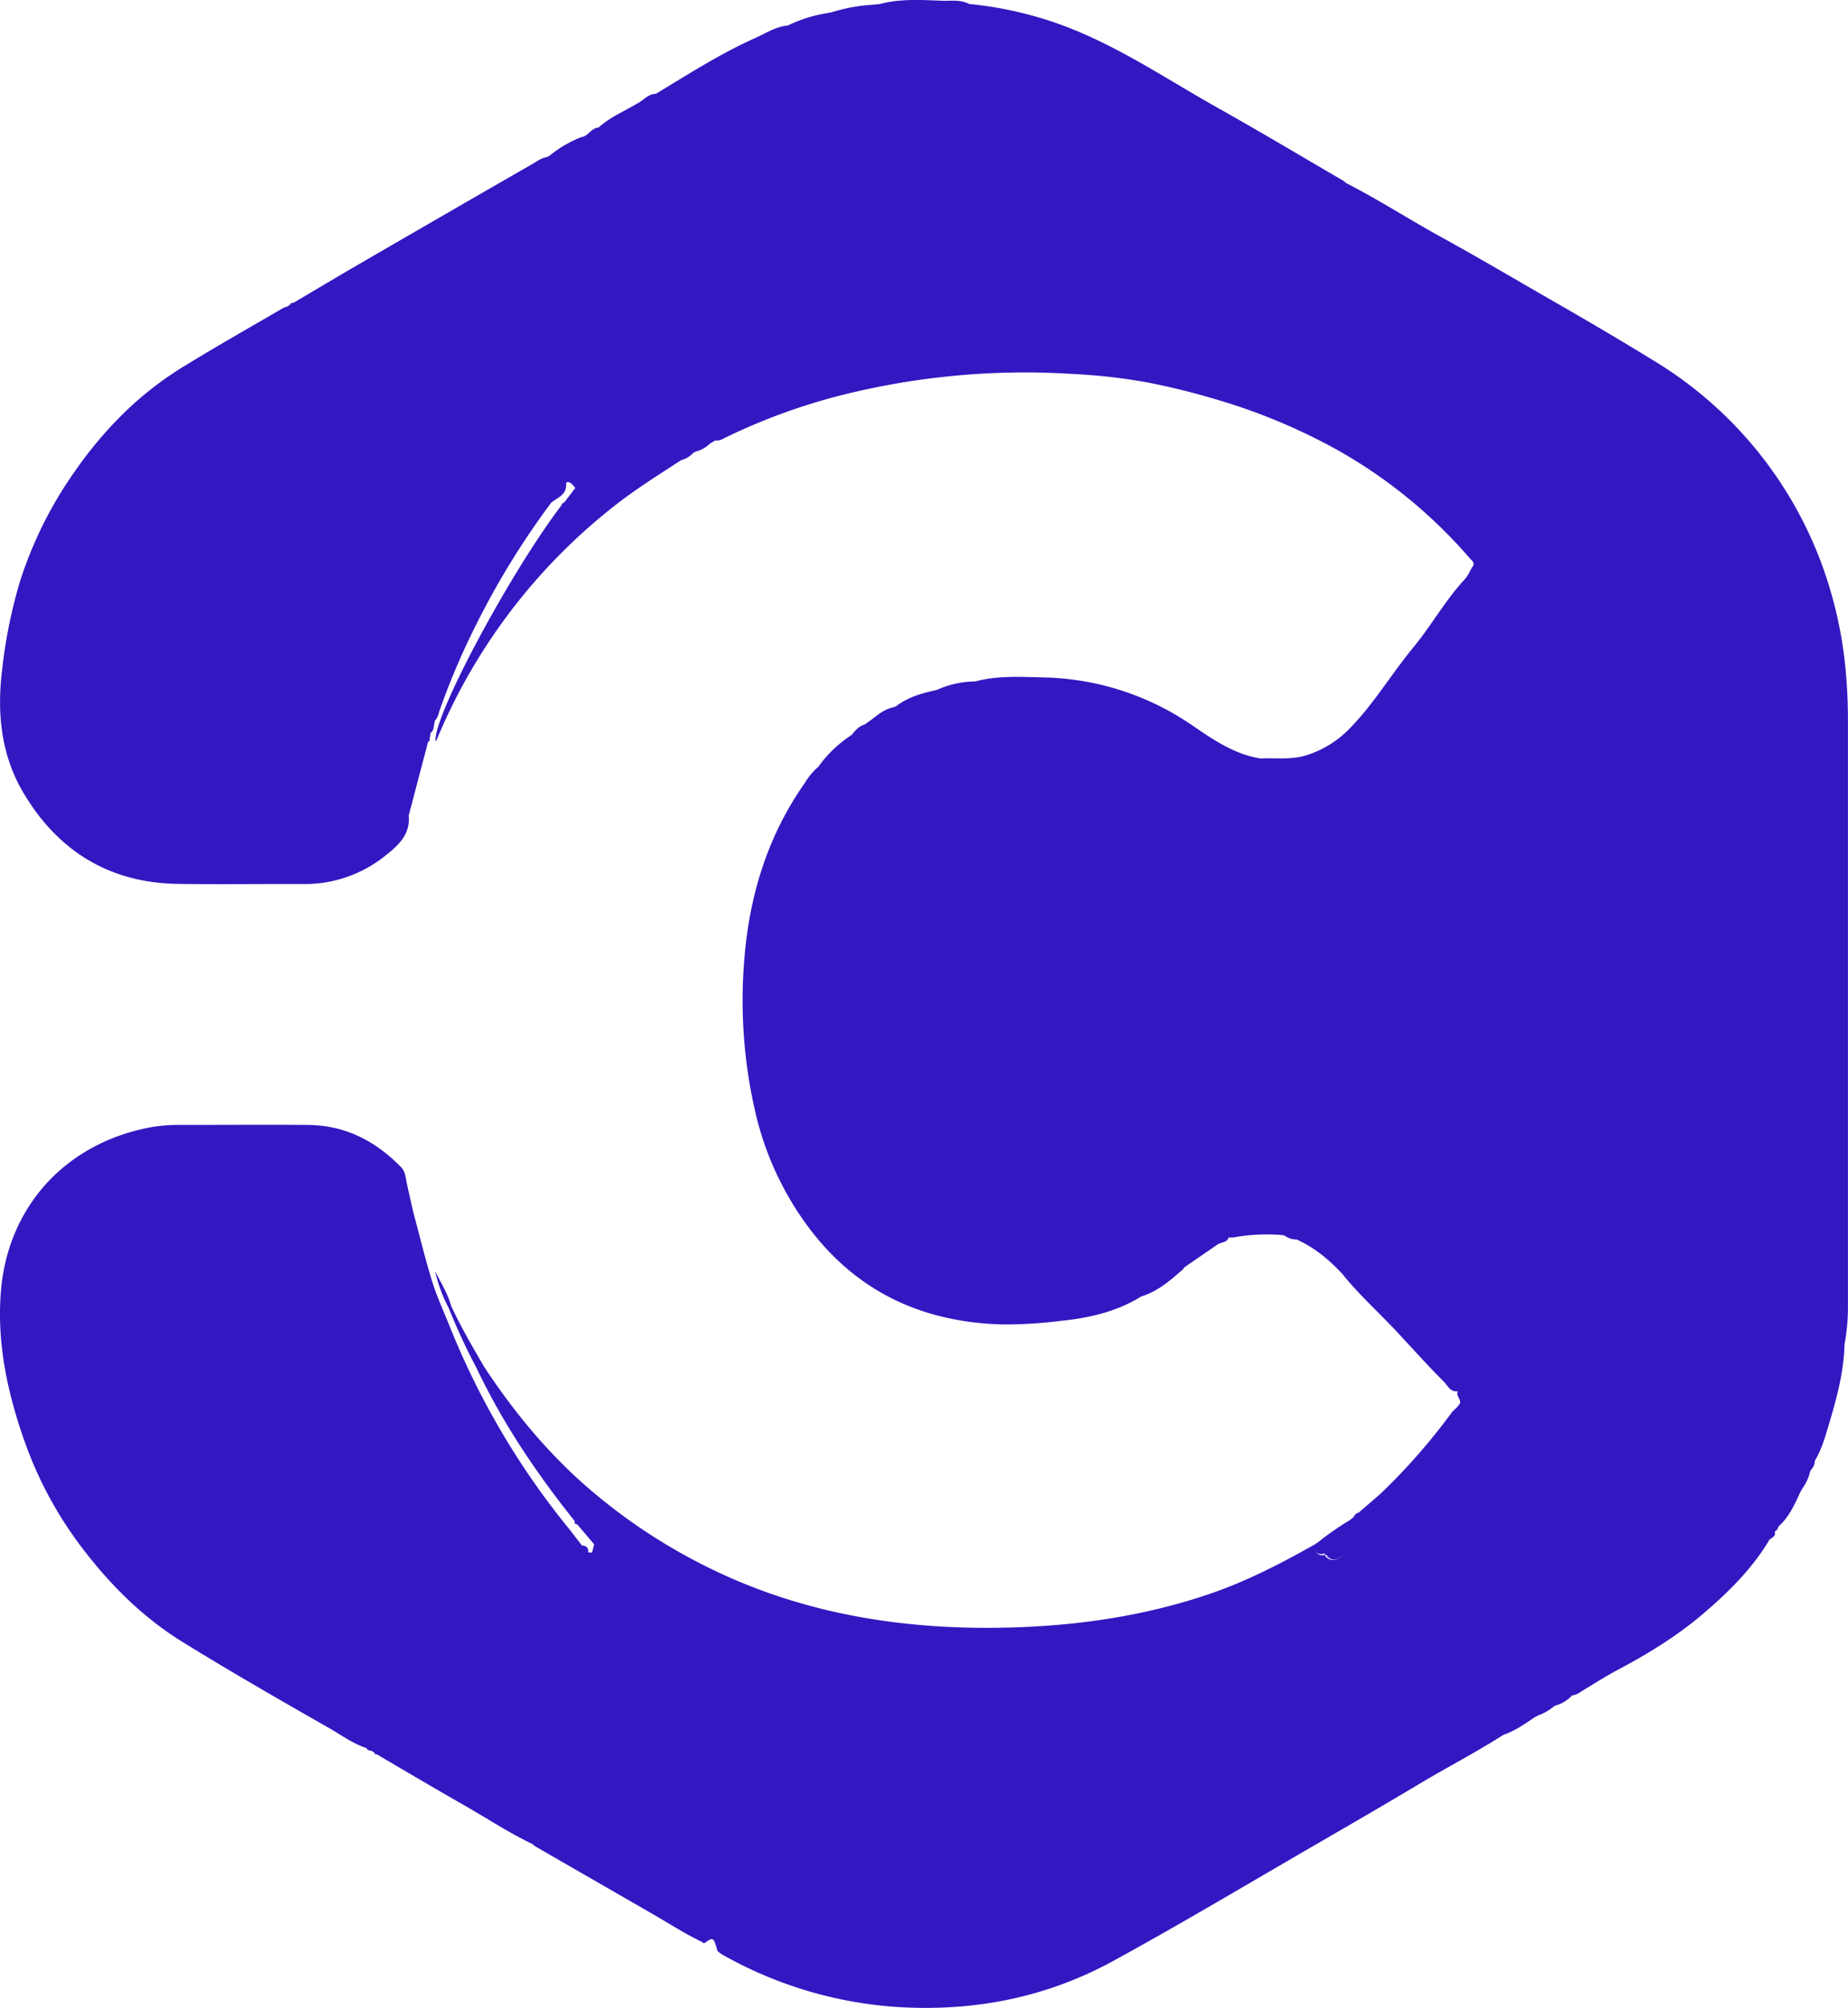 <svg xmlns="http://www.w3.org/2000/svg" viewBox="0 0 635.02 689.94"><defs><style>.cls-1{fill:#3417c1;}</style></defs><title>Fichier 1</title><g id="Calque_2" data-name="Calque 2"><g id="Calque_1-2" data-name="Calque 1"><path class="cls-1" d="M635,247.38A183.24,183.24,0,0,0,634,228.1a143.88,143.88,0,0,0-7.72-33.48,137.22,137.22,0,0,0-56.52-69.79c-12.12-7.48-24.42-14.7-36.76-21.78s-24.83-14.48-37.42-21.4c-11.11-6.1-21.78-13-33.06-18.77h0a5.9,5.9,0,0,0-.8-.7C447.19,53.7,432.7,45.05,418,36.8s-28.63-17.52-44-24.43a128.08,128.08,0,0,0-41-11c-3-1.6-6.21-1-9.32-1.12-7.15-.27-14.35-.75-21.4,1.14L300,1.62a59.56,59.56,0,0,0-14.67,2.74,2.21,2.21,0,0,0,.78.07,2.21,2.21,0,0,1-.78-.07.76.76,0,0,0-.7.1,47.35,47.35,0,0,0-13.9,4.3l0,0c-4.12.36-7.51,2.65-11.13,4.27-12,5.34-23,12.43-34.22,19.2-2.37,0-3.91,1.83-5.71,2.93-4.68,2.86-9.87,4.93-14,8.66-2.51.15-3.51,3-5.94,3.3h0a40.06,40.06,0,0,0-10.86,6.37v0l-1,.5c-1.86.28-3.32,1.43-4.87,2.32q-30,17.25-59.86,34.58c-7.43,4.31-14.8,8.72-22.2,13.09l-1.3.71-.93.63a8.73,8.73,0,0,0-1.36.47c-11.73,6.86-23.57,13.53-35.12,20.67a116.23,116.23,0,0,0-21,16.78,137.45,137.45,0,0,0-15.24,18.31,138.85,138.85,0,0,0-19,37.81A170.25,170.25,0,0,0,.75,230c-1.89,15.08-.36,29.63,7.46,42.67,11.79,19.68,29.32,30.61,52.67,31,14.38.22,28.78,0,43.16.06a44.1,44.1,0,0,0,28.4-9.77c4.39-3.48,8.63-7.27,8-13.76q3.33-12.68,6.67-25.35a.7.7,0,0,0,.52-.9c.1-.69.21-1.38.31-2.07l-.07,0c1.09-.72,1.15-1.89,1.29-3l.33-1.32a6.27,6.27,0,0,0,1.38-2.92,245.92,245.92,0,0,1,12-28.52,276.08,276.08,0,0,1,26.56-43.44c2.21-1.76,5.42-2.74,5.09-6.5a.92.92,0,0,0,.19-.55c1.55-.14,2.15,1.12,3,2h0l-3.92,5.11c-.43.06-.73.24-.75.73-17.67,23.15-43.94,72.18-43.38,81,.11,0,.29-.06.33-.14a199,199,0,0,1,60.68-80.16c7.43-5.91,15.47-10.93,23.42-16.09A8,8,0,0,0,238,155.8l.71-.5.17.09.06-.21a10.44,10.44,0,0,0,4.89-2.68l2-1.21c1.3.29,2.36-.42,3.42-.94a208.8,208.8,0,0,1,38.8-14.3,258.23,258.23,0,0,1,80.35-7.58,199.6,199.6,0,0,1,25.62,2.87A245,245,0,0,1,418,137.26,203,203,0,0,1,460.28,155a170.62,170.62,0,0,1,44.86,36.91c.66.76,1.79,1.42.89,2.77s-1.61,3.18-2.77,4.43c-6.67,7.16-11.38,15.79-17.58,23.29-7.48,9.05-13.5,19.26-21.73,27.71a35.42,35.42,0,0,1-15.17,9.42c-5.2,1.6-10.39.77-15.58,1.07-8.91-1.38-16.15-6.36-23.31-11.25a93.57,93.57,0,0,0-51.63-16.61c-7.74-.19-15.54-.66-23.16,1.39a32.46,32.46,0,0,0-13.16,2.9h0c-5,1.1-10,2.44-14.12,5.71a.49.49,0,0,0-.49.18c-3.16.57-5.54,2.52-8,4.43-.75.53-1.5,1.06-2.26,1.58-1.94.58-3.18,2-4.37,3.53a43.19,43.19,0,0,0-11.52,11,21.79,21.79,0,0,0-4.44,5.27c-12.83,18.17-19.15,38.5-20.95,60.57a170.34,170.34,0,0,0,3.93,53.53,105.8,105.8,0,0,0,13,31.31c16.53,26.73,40.64,40.13,71.95,40.9a157.88,157.88,0,0,0,20-1.25c9.74-1,19.1-3.15,27.53-8.39,5.67-1.72,10-5.52,14.31-9.31l.44-.66,11.64-8h0c1.24-.69,3-.51,3.59-2.27l1.55,0a64,64,0,0,1,16.75-.84l.82.11a7.13,7.13,0,0,0,4.28,1.43c6.09,2.73,11.07,6.9,15.59,11.71,6.19,7.75,13.7,14.27,20.33,21.61,4.89,5.23,9.66,10.56,14.73,15.61,1.28,1.28,2.17,3.66,4.76,3.18l1-.1h0l-1,.1c-1.11,1.68,2,3.24.14,4.93l-.66.82h0a11.89,11.89,0,0,0-1.54,1.46,212.77,212.77,0,0,1-24.66,28.13L467,519.58l-.13.1a2.49,2.49,0,0,0-1.73,1.56l-1.25,1a100.79,100.79,0,0,0-10.95,7.6l-1,.68c0,2.13.13,4.12,3.3,3.17a.74.74,0,0,1,.08-.13.5.5,0,0,0-.05.13h0a.79.79,0,0,0-.06.22c-.07.62.25.28.47.21,2.13,3.17,4.46,1,6.79.12-2.44,1-4.88,3.26-7.32,0-3.06.47-3.19-1.56-3.18-3.72-11.71,6.61-23.61,12.78-36.4,17.13-22.33,7.59-45.34,10.92-68.83,11.52-38.28,1-75-5.28-109.09-23.57A192.92,192.92,0,0,1,200,509.36c-13.06-11.69-24-25.15-33.61-39.73-4-6.85-8-13.72-11.36-20.93-1.17-4.29-3.55-8-5.53-12a51.52,51.52,0,0,0,4.74,12.79,208.54,208.54,0,0,0,9.59,20.69c9,18.91,20.62,36.12,33.66,52.42-.11.66.06,1.11.84,1.09l5.83,6.9-.71,2.84,0,0v0l-1.36-.09h0c.24-1.64-.68-2.24-2.13-2.37-1.78-2.29-3.53-4.61-5.36-6.87A267.3,267.3,0,0,1,154.25,455c-2-4.94-4.23-9.79-5.79-14.85-2.41-7.84-4.33-15.82-6.46-23.74h0c-.74-3.31-1.5-6.6-2.22-9.91-.43-2-.45-4-2.11-5.65-8.8-8.95-19.21-14.27-31.92-14.36-14.62-.1-29.25,0-43.88,0a53.8,53.8,0,0,0-9.8.75C23.14,392.51,2.91,413.94.35,443.24c-1.52,17.4,2,34.4,7.69,50.8a133.59,133.59,0,0,0,19,36.2c10,13.46,21.62,25.24,35.87,34,16.52,10.21,33.38,19.88,50.25,29.51,4.18,2.38,8.1,5.33,12.76,6.83.36.83,1.16.87,1.88,1l.9.63h0a.54.54,0,0,0,.76.51c10,5.86,20,11.79,30.09,17.54,7.78,4.44,15.26,9.41,23.37,13.26a9.59,9.59,0,0,0,1.12.9q19.85,11.44,39.7,22.87c5.87,3.37,11.56,7.08,17.69,10a.53.53,0,0,0,.59.34c3.15-2.18,3.15-2.18,4.52,2.65a12.46,12.46,0,0,0,1.42,1.12,140.78,140.78,0,0,0,61.31,18.2c25.91,1.47,50.46-3.42,73.19-15.84,21.31-11.65,42.2-24.06,63.2-36.27,14.26-8.29,28.55-16.51,42.73-25,9.33-5.56,19-10.54,28.18-16.44,4.11-1.39,7.58-3.9,11.12-6.28a.53.53,0,0,0,.59-.3,18.2,18.2,0,0,0,5.93-3.41,12.2,12.2,0,0,0,6-3.57,6.24,6.24,0,0,0,3-1.26c4.22-2.55,8.38-5.22,12.73-7.54,10.28-5.46,20.18-11.5,29.06-19.05s17.08-15.62,23.08-25.72c.92-.69,2.22-1.13,1.77-2.72a2.28,2.28,0,0,0,1.21-1.67c3.81-3.36,5.73-7.92,7.81-12.38a.51.51,0,0,0,.32-.56h0a16.24,16.24,0,0,0,2.65-5.35l.18-.77c.76-1.08,1.66-2.09,1.58-3.54,2.44-4.06,3.68-8.58,5-13.07,2.65-8.86,5-17.77,5.24-27.09A68.36,68.36,0,0,0,635,448.53Q635,348,635,247.38ZM222.91,146.17c-.2-.09-.45-.28-.59-.23.14-.05.39.14.59.23Zm32.56-42.81-.29.28.29-.28.18.21Zm-16.16,23.9,0,0,0,0Zm-1.44,1.46-.06.05.06-.05h0Zm.73-.73,0,0,0,0,.31-.31Zm-3,2.24-.08.07Zm3.79-3.68a.94.94,0,0,1,.54-.49A.94.94,0,0,0,239.43,126.55ZM139.05,276c0,.15,0,.31,0,.46C139,276.31,139,276.15,139.05,276Zm1.43,4.18v0ZM183.76,632l.59-.44Zm20.38-96.23h0a.64.64,0,0,0-.2-.2A.64.64,0,0,1,204.14,535.74Zm.12.57a3.79,3.79,0,0,0,.28.73A3.79,3.79,0,0,1,204.26,536.31ZM532.44,584.5l-.62-.27.62.27ZM484.19,242.13h0c-.15-.65-.52-1.15-1.21-1.13C483.67,241,484,241.48,484.19,242.13Zm-15.32,8.41h0c-.09.21-.3.46-.24.6C468.57,251,468.78,250.75,468.87,250.54Zm-170,.65.58.26-.58-.26Zm-16.94,15.53c.14.06.17.38.25.58h0C282.1,267.1,282.07,266.78,281.93,266.72Zm.07,2.93a2,2,0,0,0-1,1.61A2,2,0,0,1,282,269.65ZM502.37,477.54c-.11,0-.21.1-.32.26C502.16,477.64,502.26,477.54,502.37,477.54ZM463.68,528.9c-.2-.08-.45-.28-.6-.23.15,0,.4.15.6.23Zm154.44-20.16a7,7,0,0,1-.57-1.5,7,7,0,0,0,.57,1.5,10.92,10.92,0,0,1,1,2.2A10.92,10.92,0,0,0,618.12,508.74Z"/><path class="cls-1" d="M99.67,104.71,101,104C100.42,104,99.83,104,99.67,104.71Z"/></g></g></svg>